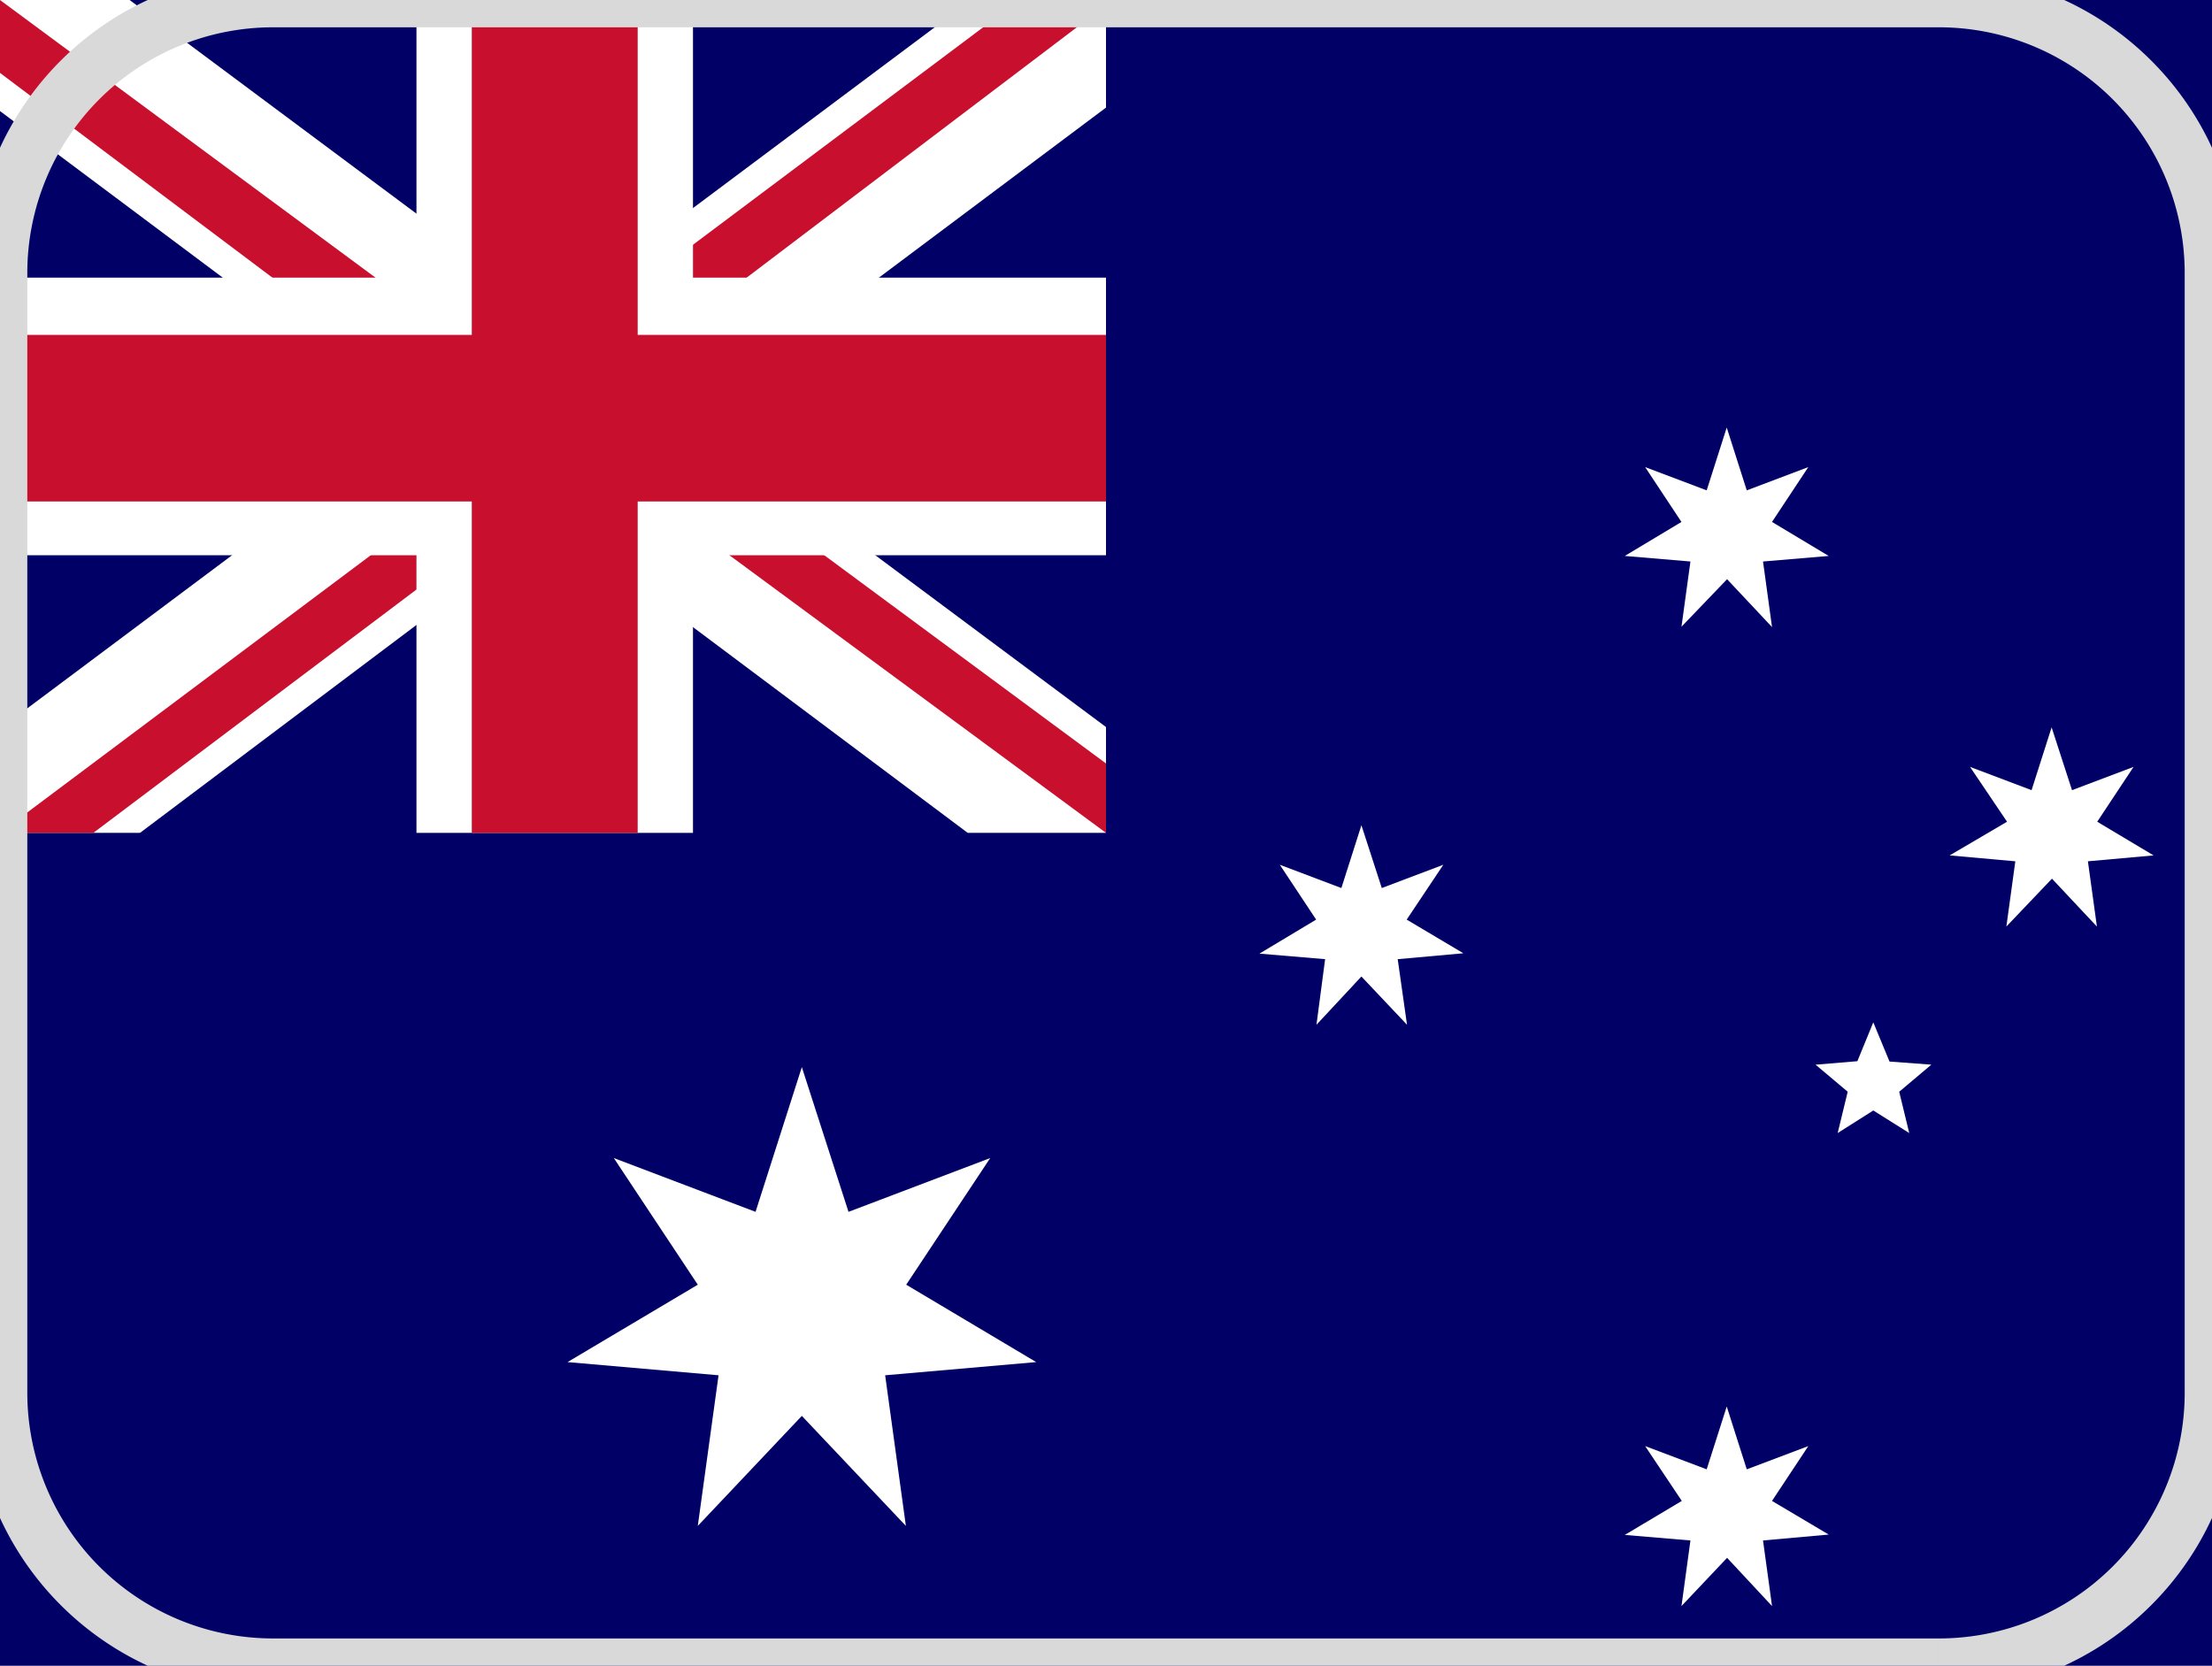 <svg width="81" height="61" fill="none" xmlns="http://www.w3.org/2000/svg"><path d="M0 0h81v61H0V0Z" fill="#006"/><path fill-rule="evenodd" clip-rule="evenodd" d="m37.943 49.88-5.53.483.759 5.516-3.81-4.029-3.81 4.029.76-5.516-5.53-.483 4.77-2.834-3.075-4.638 5.19 1.97 1.695-5.3 1.709 5.3 5.189-1.97-3.076 4.638 4.76 2.834Zm23.642 5.084-1.342-2.008 2.253.851.734-2.3.734 2.3 2.253-.851-1.329 2.008 2.076 1.232-2.405.216.33 2.402-1.646-1.766-1.67 1.766.328-2.402-2.404-.203 2.088-1.245Zm-.013-35.85-1.329-2.009 2.253.852.734-2.3.734 2.3 2.253-.852-1.329 2.008 2.076 1.246-2.405.203.33 2.402-1.646-1.754-1.67 1.741.328-2.389-2.404-.203 2.075-1.246ZM48.195 33.676l-1.33-2.008 2.254.852.734-2.3.746 2.3 2.253-.852-1.341 2.008 2.075 1.233-2.404.216.341 2.402-1.67-1.767-1.646 1.767.317-2.402-2.405-.203 2.076-1.246Zm25.3-3.584-1.355-2.008 2.253.852.734-2.3.747 2.3 2.253-.852-1.33 2.008 2.064 1.233-2.405.216.33 2.39-1.646-1.754-1.67 1.753.328-2.389-2.404-.216 2.1-1.233Zm-4.898 10.574-1.304.826.367-1.513-1.177-.99 1.531-.128.583-1.423.594 1.436 1.532.114-1.177.992.367 1.512" fill="#fff"/><path d="M0 0h40.5v30.5H0V0Z" fill="#006"/><path d="m4.746 0 15.44 11.501L35.565 0H40.5v3.94L25.312 15.313 40.5 26.624V30.5h-5.063L20.25 19.126 5.126 30.5H0v-3.813l15.124-11.31L0 4.067V0h4.746Z" fill="#fff"/><path d="M26.831 17.855 40.5 27.958V30.5L23.35 17.855h3.481Zm-11.643 1.271.38 2.224-12.15 9.15H0l15.188-11.374ZM40.5 0v.19L24.743 12.137l.127-2.795L37.335 0H40.5ZM0 0l15.124 11.183h-3.797L0 2.67V0Z" fill="#C8102E"/><path d="M15.25 0v30.5h10.126V0H15.25ZM0 10.167v10.166h40.5V10.167H0Z" fill="#fff"/><path d="M0 12.264v6.1h40.5v-6.1H0ZM17.276 0v30.5h6.075V0h-6.075Z" fill="#C8102E"/><path d="M10 1h61v-2H10v2Zm70 9v41h2V10h-2Zm-9 50H10v2h61v-2ZM1 51V10h-2v41h2Zm9 9a9 9 0 0 1-9-9h-2c0 6.075 4.925 11 11 11v-2Zm70-9a9 9 0 0 1-9 9v2c6.075 0 11-4.925 11-11h-2ZM71 1a9 9 0 0 1 9 9h2c0-6.075-4.925-11-11-11v2ZM10-1C3.925-1-1 3.925-1 10h2a9 9 0 0 1 9-9v-2Z" fill="#D9D9D9"/></svg>